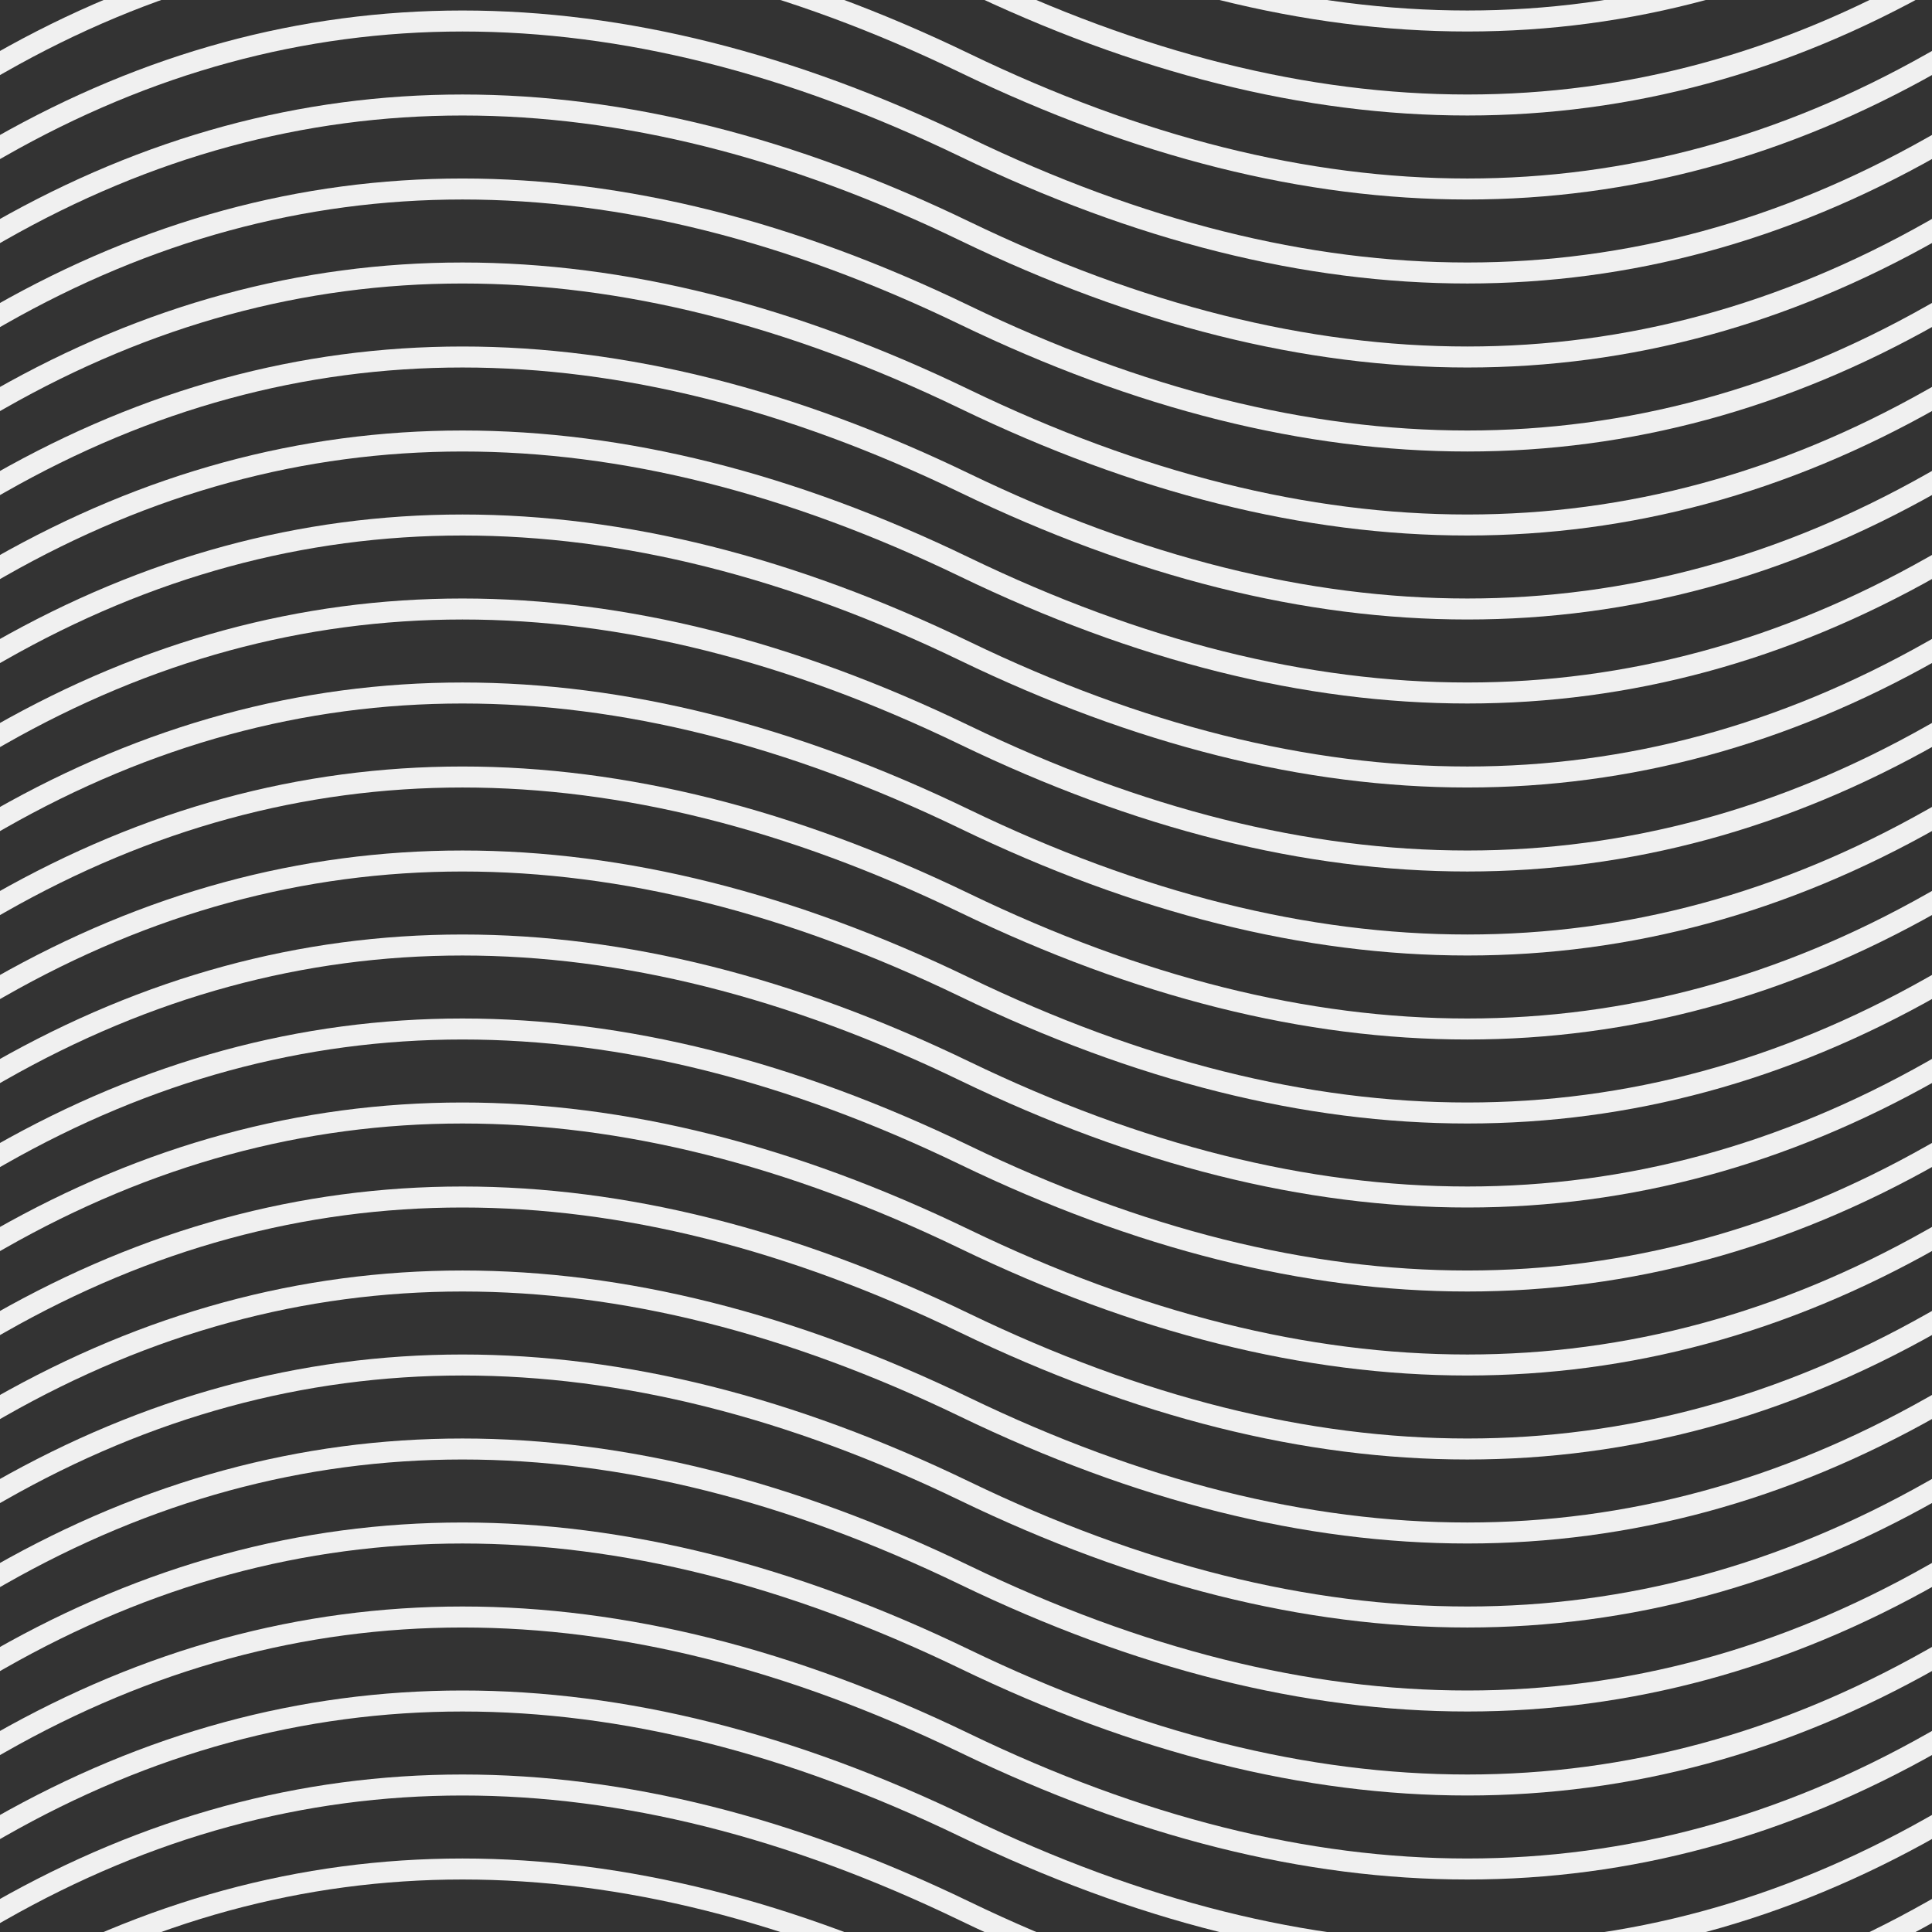 <svg version="1.1" width="92" height="92" viewBox="0 0 92 92" xmlns="http://www.w3.org/2000/svg">
<rect x="0" y="0" width="92" height="92" fill="#333333" stroke="none"/>
<g fill="none" fill-rule="evenodd" stroke="#f0f0f0" stroke-linecap="square">
<path transform="translate(46 7) translate(-46 -7)" d="m0 7c14.054-8 29.365-8 45.932 0s31.924 8 46.068 0"/>
<path transform="translate(46 3) translate(-46 -3)" d="m0 3c14.054-8 29.365-8 45.932 0s31.924 8 46.068 0"/>
<path transform="translate(46 -1) translate(-46 1)" d="m0-1c14.054-8 29.365-8 45.932 0s31.924 8 46.068 0"/>
<path transform="translate(46 -5) translate(-46 5)" d="m0-5c14.054-8 29.365-8 45.932 0s31.924 8 46.068 0"/>
<path transform="translate(46 35) translate(-46 -35)" d="m0 35c14.054-8 29.365-8 45.932 0s31.924 8 46.068 0"/>
<path transform="translate(46 63) translate(-46 -63)" d="m0 63c14.054-8 29.365-8 45.932 0s31.924 8 46.068 0"/>
<path transform="translate(46 91) translate(-46 -91)" d="m0 91c14.054-8 29.365-8 45.932 0s31.924 8 46.068 0"/>
<path transform="translate(46 11) translate(-46 -11)" d="m0 11c14.054-8 29.365-8 45.932 0s31.924 8 46.068 0"/>
<path transform="translate(46 39) translate(-46 -39)" d="m0 39c14.054-8 29.365-8 45.932 0s31.924 8 46.068 0"/>
<path transform="translate(46 67) translate(-46 -67)" d="m0 67c14.054-8 29.365-8 45.932 0s31.924 8 46.068 0"/>
<path transform="translate(46 95) translate(-46 -95)" d="m0 95c14.054-8 29.365-8 45.932 0s31.924 8 46.068 0"/>
<path transform="translate(46 15) translate(-46 -15)" d="m0 15c14.054-8 29.365-8 45.932 0s31.924 8 46.068 0"/>
<path transform="translate(46 43) translate(-46 -43)" d="m0 43c14.054-8 29.365-8 45.932 0s31.924 8 46.068 0"/>
<path transform="translate(46 71) translate(-46 -71)" d="m0 71c14.054-8 29.365-8 45.932 0s31.924 8 46.068 0"/>
<path transform="translate(46 19) translate(-46 -19)" d="m0 19c14.054-8 29.365-8 45.932 0s31.924 8 46.068 0"/>
<path transform="translate(46 47) translate(-46 -47)" d="m0 47c14.054-8 29.365-8 45.932 0s31.924 8 46.068 0"/>
<path transform="translate(46 75) translate(-46 -75)" d="m0 75c14.054-8 29.365-8 45.932 0s31.924 8 46.068 0"/>
<path transform="translate(46 23) translate(-46 -23)" d="m0 23c14.054-8 29.365-8 45.932 0s31.924 8 46.068 0"/>
<path transform="translate(46 51) translate(-46 -51)" d="m0 51c14.054-8 29.365-8 45.932 0s31.924 8 46.068 0"/>
<path transform="translate(46 79) translate(-46 -79)" d="m0 79c14.054-8 29.365-8 45.932 0s31.924 8 46.068 0"/>
<path transform="translate(46 27) translate(-46 -27)" d="m0 27c14.054-8 29.365-8 45.932 0s31.924 8 46.068 0"/>
<path transform="translate(46 55) translate(-46 -55)" d="m0 55c14.054-8 29.365-8 45.932 0s31.924 8 46.068 0"/>
<path transform="translate(46 83) translate(-46 -83)" d="m0 83c14.054-8 29.365-8 45.932 0s31.924 8 46.068 0"/>
<path transform="translate(46 31) translate(-46 -31)" d="m0 31c14.054-8 29.365-8 45.932 0s31.924 8 46.068 0"/>
<path transform="translate(46 59) translate(-46 -59)" d="m0 59c14.054-8 29.365-8 45.932 0s31.924 8 46.068 0"/>
<path transform="translate(46 87) translate(-46 -87)" d="m0 87c14.054-8 29.365-8 45.932 0s31.924 8 46.068 0"/>
</g>
</svg>